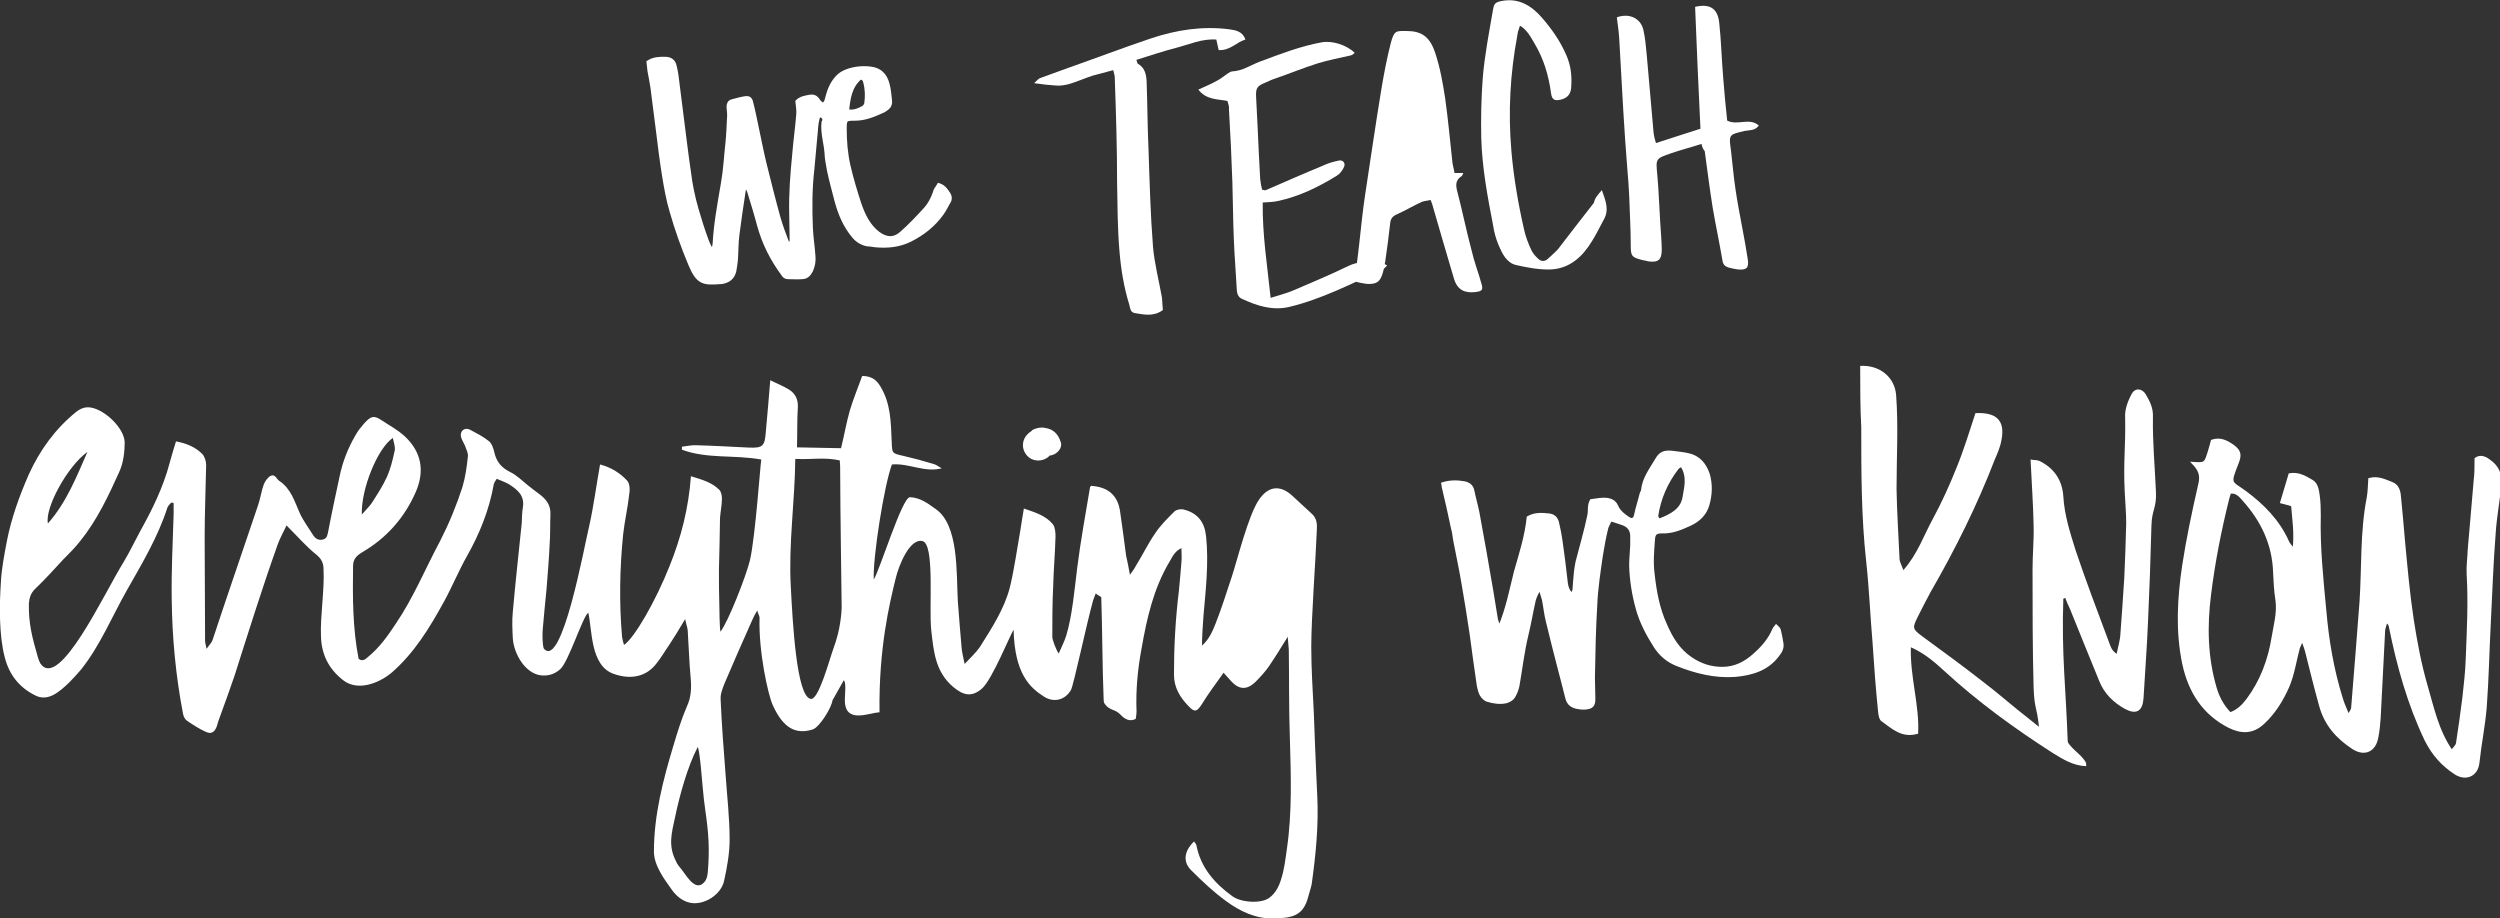 <?xml version="1.0" encoding="utf-8"?>
<!-- Generator: Adobe Illustrator 18.1.1, SVG Export Plug-In . SVG Version: 6.00 Build 0)  -->
<svg version="1.1" id="Layer_1" xmlns="http://www.w3.org/2000/svg" xmlns:xlink="http://www.w3.org/1999/xlink" x="0px" y="0px"
	 viewBox="14.7 210.3 1169.1 429.3" enable-background="new 14.7 210.3 1169.1 429.3" xml:space="preserve">
<rect x="14.7" y="210.3" width="1169.1" height="429.3" fill="#333333" stroke="none"/>
<g id="Layer_4" display="none">
	
		<linearGradient id="SVGID_1_" gradientUnits="userSpaceOnUse" x1="338.3" y1="444.6" x2="338.3" y2="1058" gradientTransform="matrix(1.765 0 0 -1.765 0 1695.588)">
		<stop  offset="0" style="stop-color:#EC008C"/>
		<stop  offset="1" style="stop-color:#00AEEF"/>
	</linearGradient>
	<polygon display="inline" opacity="0.5" fill="url(#SVGID_1_)" enable-background="new    " points="2381.1,908.4 -1187.1,911 
		-1187.1,-169 2381.1,-171.5 	"/>
	<polygon display="inline" opacity="0.2" fill="#12ACEF" enable-background="new    " points="2381.1,908.4 -1187.1,911 
		-1187.1,-165.8 2381.1,-168.5 	"/>
</g>
<g id="Layer_1_1_" display="none">
	<g display="inline">
		<polygon opacity="0.4" fill="#EA0091" enable-background="new    " points="230.1,795.4 1512,647.4 863.6,499.5 		"/>
		<polygon opacity="0.1" fill="#12ACEF" enable-background="new    " points="2114.6,219.4 2082.2,324.9 853.8,589.8 1318.9,129.8 
					"/>
		<polygon opacity="0.29" fill="#FFFFFF" enable-background="new    " points="1943.8,638.2 2189.8,508.3 2157.9,382.1 1882.8,83.9 
			805.1,614 		"/>
		<polygon opacity="0.2" fill="#FFFFFF" enable-background="new    " points="-509.1,690.6 -359.1,151.1 -78.5,73.8 697.6,718.8 		
			"/>
		<polygon opacity="0.41" fill="#12ACEF" enable-background="new    " points="851.8,403.6 1864.8,202.8 2070.5,296.2 2070.5,600.8 
					"/>
		<polygon opacity="0.1" fill="#FFFFFF" enable-background="new    " points="-312.2,715.3 846.9,201.6 1833.5,699.1 		"/>
		<polygon opacity="0.14" fill="#12ACEF" enable-background="new    " points="128.5,742.3 1171.8,152.2 1825.6,638.2 		"/>
		<polygon opacity="0.33" fill="#12ACEF" enable-background="new    " points="570.5,492.1 1676.5,140.7 1955.3,549.1 		"/>
		<polygon opacity="0.4" fill="#12ACEF" enable-background="new    " points="-940.9,218.7 -656.6,66.8 207.5,486.1 -892.1,386 		
			"/>
		<polygon opacity="0.1" fill="#12ACEF" enable-background="new    " points="289.1,174.2 -888.4,660.2 1414.2,805.3 		"/>
		<polygon opacity="0.25" fill="#12ACEF" enable-background="new    " points="-881.3,213.1 -788.8,406.1 731.6,578.4 44.1,191 		
			"/>
		<polygon opacity="0.25" fill="#12ACEF" enable-background="new    " points="-195.9,632.9 829.8,615.9 -312.2,201.6 		"/>
		<polygon opacity="0.35" fill="#EA0091" enable-background="new    " points="-476.3,647.4 748.8,809.9 -99.2,284 		"/>
		<polygon opacity="0.26" fill="#12ACEF" enable-background="new    " points="-689.8,690.8 173.6,382.5 -888.4,308 		"/>
		<polygon opacity="0.25" fill="#EA0091" enable-background="new    " points="-1010.6,789.4 -825,306.4 883.4,624.6 		"/>
		<polyline opacity="0.1" fill="#EA0091" enable-background="new    " points="-67.1,633.1 673.6,391.8 1090.4,610.3 870.9,767.7 
			231.9,793.8 -118.9,702.2 -79.1,633.1 		"/>
		<polygon opacity="0.25" fill="#EA0091" enable-background="new    " points="2268.9,663.2 2027.6,191 364.9,735.4 		"/>
		<polygon opacity="0.2" fill="#EA0091" enable-background="new    " points="-47.1,686.5 1025.8,348.8 1551.4,537.6 1256.5,707.7 
			223.9,793.5 -148.4,713.2 		"/>
		<polygon opacity="0.38" fill="#EA0091" enable-background="new    " points="387.9,818.4 1676.5,685.5 1172.5,429.6 		"/>
		<polygon opacity="0.4" fill="#12ACEF" enable-background="new    " points="17.1,789.1 440.6,358.1 1650.4,691.5 		"/>
		<polygon opacity="0.35" fill="#12ACEF" enable-background="new    " points="-77.5,382.6 -465,610.5 467.5,893 		"/>
		<polygon opacity="0.23" fill="#12ACEF" enable-background="new    " points="-888.4,826.8 129,893.4 -426.5,393.6 		"/>
		<polygon opacity="0.38" fill="#EA0091" enable-background="new    " points="675.4,868.3 1940.6,789.4 1165.9,534.1 		"/>
		<polygon opacity="0.2" fill="#12ACEF" enable-background="new    " points="2158.2,742.3 1521.2,358.1 701.5,776.9 		"/>
		<polygon opacity="0.4" fill="#EA0091" enable-background="new    " points="395.3,905.9 -204.5,517.8 -332.1,620 -469.9,905.9 		
			"/>
		<polygon opacity="0.38" fill="#EA0091" enable-background="new    " points="1009.9,905.9 626.5,649.8 251.3,905.9 		"/>
		<polygon opacity="0.2" fill="#EA0091" enable-background="new    " points="2067.9,905.9 1945.2,645.4 1719,563.9 1152.4,905.9 		
			"/>
		<polygon opacity="0.29" fill="#EA0091" enable-background="new    " points="1446.4,905.9 1871.5,846.4 1541.1,527.7 
			1175.5,905.9 		"/>
	</g>
</g>
<g id="Layer_5" display="none">
</g>
<g id="lettering">
	<g>
		<path fill="#FFFFFF" stroke="#FFFFFF" stroke-width="1.096" stroke-miterlimit="10" d="M729.2,452.2c3.4-1.9,6.7-1.6,10.2-1.2
			c2.5,0.4,3.5,2.1,3.9,4.1c0.7,2.8,1.2,5.6,1.6,8.5c0.9,6,1.6,12.2,2.3,18.2c0.2,2.1,0.5,4.2,2.5,6.4c0.4-1.1,0.9-1.6,0.9-2.1
			c0.2-2.8,0.4-5.6,0.7-8.5c0.2-1.4,0.4-3,0.7-4.4c1.9-7.4,4.1-14.8,5.6-22.2c0.4-1.9-0.2-4.2,1.1-6.7c1.8-0.2,3.9-0.7,6-0.7
			c2.6,0,5.1,0.7,6.2,3.4c1.1,2.5,3.2,4.1,5.3,5.5c1.8,1.2,2.8,0.5,3.2-1.4c0.7-3.4,1.8-6.5,2.6-9.9c0.2-0.7,0.7-1.2,0.7-1.9
			c0.5-5.1,3.7-9.4,6.4-13.9c1.9-3.5,3.9-4.2,8.1-3.7c2.5,0.4,4.8,0.5,7.1,1.1c5.3,1.2,7.9,4.9,9.4,9.2c1.4,4.8,1.2,9.7-0.2,14.5
			c-1.2,4.1-4.1,7.2-8.5,9.2c-4.2,1.9-8.3,3.7-13.2,3.5c-2.6,0-3.5,0.7-3.7,3.2c-0.4,5.5-0.9,10.9-0.2,16.2
			c0.9,8.1,2.3,16.2,5.8,23.8c2.6,6,5.8,11.6,11.8,15.7c4.4,3,9.2,4.6,14.6,4.6c6,0,10.8-2.6,14.8-6.2c3.9-3.4,7.2-7.2,9.2-12
			c0.2-0.5,0.7-0.9,1.2-1.6c0.7,0.7,1.4,1.2,1.6,1.9c0.5,1.9,0.9,4.1,1.2,6c0.5,2.3-0.4,4.2-1.9,6c-4.8,6.5-12,8.8-20.1,9.5
			c-9.4,0.7-18.4-1.6-26.8-4.9c-4.8-1.8-8.3-4.9-10.9-9c-3.5-5.5-6.4-11.1-8.1-17.1c-1.9-6.7-3-13.6-3.2-20.5c0-3.2,0.4-6.5,0.5-9.7
			c0-1.4,0-2.6,0-4.1c0-3-1.6-4.9-4.6-5.8c-1.6-0.5-3-1.1-5.1-1.6c-0.5,1.2-1.2,2.3-1.6,3.4c-1.1,4.4-1.9,8.8-2.6,13.2
			c-1.1,7.6-2.3,15.4-2.6,22.9c-0.7,11.3-0.9,22.6-1.1,33.9c0,3.4,0.2,6.9,0.2,10.2c0,3.2-1.1,4.2-4.6,4.4c-0.9,0-1.8,0-2.6-0.2
			c-3.2-0.4-5.1-1.8-5.8-4.8c-1.1-4.6-2.3-9-3.5-13.6c-1.9-7.2-3.7-14.6-5.5-21.9c-0.9-3.5-1.2-6.9-1.9-10.4
			c-0.4-1.4-0.9-2.8-1.4-4.9c-1.6,2.1-2.1,3.7-2.6,5.3c-1.2,5.3-2.1,10.8-3.4,16.1c-1.9,7.8-2.8,15.9-4.2,23.8
			c-0.4,1.9-1.1,3.7-2.1,5.3c-0.7,1.1-2.1,1.9-3.5,2.3c-3,0.7-6,0.2-9-0.7c-1.1-0.4-2.1-1.4-2.8-2.5c-0.7-1.2-1.1-2.8-1.4-4.2
			c-1.2-8.1-2.3-16.2-3.4-24.4c-1.2-8.1-2.5-16.2-3.9-24.2c-1.1-6.5-2.5-12.9-3.7-19.2c-0.4-1.9-0.5-4.1-1.1-6
			c-1.4-6.5-2.8-13.1-4.4-19.6c0-0.4,0-0.7-0.2-1.4c3.4-1.1,6.9-1.1,10.2-0.5c2.1,0.4,3.5,1.4,4.1,3.4c0.7,3.5,1.8,7.2,2.5,10.8
			c2.3,12.2,4.4,24.5,6.5,36.7c0.7,4.2,1.4,8.6,2.1,12.9c0.2,1.1,0.7,1.9,1.2,3.9c3.7-9,5.3-17.5,7.4-25.9
			C725.6,469.3,728.3,461,729.2,452.2z M801,428c-0.9,0.7-1.6,0.9-1.9,1.4c-5.1,6.7-8.3,14.1-9.5,22.2c0,0.5,0.5,1.1,0.9,1.8
			c5.5-2.1,10.4-4.6,11.5-10.2C802.8,438.2,804.4,433.3,801,428z"/>
		<path fill="#FFFFFF" stroke="#FFFFFF" stroke-width="1.897" stroke-miterlimit="10" d="M397.6,264.1c-1.1,2.6-1.2,5.1-1.4,7.6
			c-0.5,5.8-1.1,11.6-1.6,17.5c-1.1,9.4-1.1,18.5-0.7,27.9c0.2,4.4,0.9,8.6,1.2,13.1c0.2,2.3-0.2,4.4-1.1,6.5
			c-0.9,1.8-2.1,3.2-4.2,3.2c-2.3,0.2-4.4,0-6.7,0c-1.1,0-1.8-0.7-2.3-1.6c-5.1-6.9-8.8-14.3-11.1-22.6c-1.4-5.3-3-10.4-4.6-15.7
			c-0.4-0.9-0.7-1.8-1.4-3.2c-0.5,1.2-1.1,1.8-1.2,2.5c-1.1,7.1-2.1,13.9-3,21c-0.5,3.9-0.4,7.9-0.7,11.8c-0.2,1.6-0.4,3.2-0.7,4.8
			c-0.7,3.2-2.8,4.8-6,5.3c-0.2,0-0.2,0-0.4,0c-8.1,0.7-10.6,0.2-14.1-8.1c-3.4-8.1-6.4-16.4-8.8-24.9c-1.6-5.3-2.6-10.9-3.5-16.4
			c-1.2-7.4-2.1-14.8-3-22.1c-0.9-6.5-1.6-13.1-2.5-19.6c-0.4-2.6-0.9-5.1-1.4-7.8c-0.2-1.2-0.2-2.6-0.4-3.9
			c2.5-1.6,5.1-1.6,7.6-1.6c2.6,0,4.1,1.1,4.6,3.5c0.7,2.8,1.1,5.8,1.4,8.8c1.2,9.2,2.3,18.5,3.5,27.7c0.5,4.4,1.2,8.8,1.8,13.2
			c0.7,5.8,1.9,11.5,3.5,17.1c1.4,4.9,3,9.9,4.8,14.8c0.5,1.4,1.2,2.8,2.1,4.4c1.6-0.9,1.4-2.1,1.6-3c0.5-9.5,2.3-18.9,3.9-28.4
			c1.1-6.2,1.4-12.5,2.1-18.9c0.4-3.7,0.5-7.4,0.7-11.1c0.2-1.9,0-3.7-0.2-5.6c0-1.2,0.4-2.3,1.6-2.6c1.9-0.5,3.9-1.1,5.8-1.4
			c2.1-0.4,2.8,0.2,3.2,2.1c1.1,4.2,1.9,8.5,2.8,12.7c1.1,5.1,2.1,10.4,3.4,15.7c2.1,8.5,4.2,16.9,6.5,25.2
			c1.1,3.9,2.5,7.6,3.9,11.3c0.2,0.5,0.9,1.1,1.2,1.6c1.2-0.9,1.1-2.1,1.1-3.2c0-3.9-0.2-7.9-0.2-11.8c-0.2-9,0.5-18.2,1.4-27.2
			c0.5-6.4,1.4-12.5,1.9-18.9c0.2-1.9-0.2-3.9-0.4-6c1.6-1.6,3.9-1.9,6-2.3c1.4-0.2,2.6,0.2,3.5,1.6c0.5,0.9,1.4,1.6,2.3,2.3
			c1.9-0.9,1.9-2.6,2.3-3.9c0.9-3.4,2.1-6.2,4.4-8.8c1.4-1.6,3-2.5,4.9-3.2c3.5-1.2,7.2-1.6,10.9-1.1c4.2,0.5,6.7,3,7.8,7.1
			c0.7,2.5,0.9,5.1,1.2,7.8c0.2,1.4-0.2,2.5-1.2,3.4c-0.7,0.5-1.4,1.1-2.1,1.4c-4.2,1.9-8.3,3.7-13.1,3.7c-4.4,0-4.8,0.2-4.8,4.6
			c0,6,0.5,12,1.8,17.6c1.4,6,3.2,12,5.1,17.8c1.8,5.1,4.1,10.1,8.6,13.6c3.7,2.8,7.4,3.2,10.9,0.2c3.9-3.4,7.4-7.1,10.8-10.8
			c2.5-2.6,4.2-5.8,5.3-9.4c0.4-0.9,1.1-1.6,1.6-2.5c2.5,0.9,3.4,2.6,4.6,4.4c0.5,0.9,0.7,2.1,0,3.2c-1.1,1.8-1.9,3.7-3.2,5.5
			c-3.9,5.5-9,9.5-15,12.5c-5.1,2.5-10.4,3-16.1,2.5c-1.4-0.2-2.6-0.4-4.1-0.5c-2.3-0.5-4.4-1.8-6-3.7c-4.1-4.9-6.5-10.6-8.1-16.6
			c-1.2-4.6-2.5-9.4-3.5-14.1c-0.5-2.8-1.1-5.6-1.2-8.5c-0.4-4.8-1.9-9.2-1.4-14.1C400.6,266.4,400.4,264.4,397.6,264.1z
			 M410.8,262.3c3.2,0.7,5.5-0.5,7.6-1.6c0.7-0.4,1.2-1.2,1.4-1.9c0.5-3.4,0.4-6.9-0.5-10.2c-0.2-1.1-0.9-1.9-2.3-2.1
			C412.2,250.6,411.4,256.1,410.8,262.3z"/>
		<g>
			<path fill="#FFFFFF" d="M630.7,582.4c-0.2-2.8-0.2-5.8-0.4-8.6c-0.4-10.1-0.9-19.9-1.2-30c-0.5-10.4-1.2-20.6-1.2-31.1
				c0-13.4,2.1-41.1,2.6-54.5c0.2-2.8,0-5.5-2.3-7.6c-3-2.8-6-5.6-9.2-8.5c-5.6-5.1-11.1-4.6-15.5,1.8c-5.1,7.4-10.1,28.1-12.9,36.5
				c-2.3,6.9-4.9,15.2-7.6,21.9c-1.4,3.5-3,7.1-6.2,9.9c0-4.8,0.4-9.4,0.7-14.1c1.1-12.4,2.5-24.7,1.2-37.1
				c-0.7-6.5-3.9-10.8-10.4-12.4c-1.4-0.4-3.5,0-4.4,0.9c-3.2,3.2-6.5,6.4-9,10.2c-3.4,4.9-6,10.4-9.2,15.5
				c-0.5,1.1-1.2,1.9-2.6,3.9c-0.7-3.9-1.2-6.4-1.8-9c-0.9-6.9-1.8-13.8-2.8-20.6c-1.1-7.6-5.6-11.5-13.6-12
				c-0.2,0.4-0.5,0.5-0.5,0.9c-2.1,12.5-4.4,25.1-6,37.8c-1.2,9.7-2.3,22.2-5.1,31.4c-0.9,2.8-2.3,5.5-3.5,8.3c-1.2-1.6-3-6.4-3-7.8
				c0-7.8,0-15.7,0.4-23.5c0.2-7.8,0.9-15.7,1.1-23.5c0-1.9-0.2-4.2-1.2-5.6c-3.4-4.1-8.1-5.5-13.6-7.4c-0.7,3.9-1.1,6.9-1.6,9.9
				c-1.6,9-2.8,18-4.9,26.8c-2.6,10.2-8.5,19.2-14.1,28.1c-1.8,2.6-4.2,4.8-7.1,7.9c-0.7-3.4-1.2-5.3-1.4-7.4
				c-0.7-7.4-1.2-14.8-1.8-22.2c-0.7-13.2,0.5-35.5-10.4-42.9c-3.5-2.5-7.1-5.3-12-5.5c-3.7,0.2-13.9,33.7-16.9,38.5
				c-0.5-10.2,4.9-44.3,8.5-53.8c7.9-0.7,15.2,3.9,23.3,1.8c-1.4-0.7-2.6-1.8-4.1-2.1c-4.6-1.4-9-2.6-13.8-3.7
				c-5.3-1.2-5.3-1.1-5.5-6.4c-0.4-9.5-0.4-18-5.3-26.1c-1.9-3.2-4.2-4.8-8.5-4.9c-1.9,5.3-4.2,10.8-5.8,16.2
				c-1.6,5.6-2.6,11.6-4.1,17.6c-7.1-0.2-13.6-0.2-20.6-0.4c0.2-6.7,0-12.7,0.4-18.7c0.2-3.7-1.2-6.5-4.1-8.3
				c-2.5-1.6-5.3-2.6-8.8-4.4c-0.7,8.8-1.4,16.6-2.1,24.4c-0.5,6.5-1.4,7.4-8.1,7.1c-8.3-0.4-16.8-0.9-25.1-1.1
				c-1.9,0-4.1,0.5-6,0.7c0,0.5,0,0.9,0,1.4c11.8,4.4,24.5,2.3,37.1,4.6c-0.4,1.8-2.8,36.4-5.3,47.1c-1.8,7.4-10.2,28.9-13.8,33.4
				c-0.4-1.8-0.5-10.6-0.5-11.6c-0.2-5.8-0.2-11.6-0.2-17.5c0.2-7.9,0.4-16.1,0.5-24c0.2-3,0.9-6.2,0.9-9.2c0-1.4-0.4-3.4-1.4-4.2
				c-3.5-3.4-7.9-4.6-13.1-6.2c-1.1,15-4.6,28.6-9.9,41.8c-6.7,16.9-16.6,33.9-21.4,37.1c-0.4-1.2-0.7-2.5-0.9-3.7
				c-1.4-16.1-1.1-32.1,0.5-48c0.7-6.2,2.1-12.2,2.8-18.4c0.4-2.3,0.4-5.3-0.9-6.7c-3.2-3.5-7.4-6.2-12.7-7.6
				c-1.8,10.1-3,19.6-5.1,28.9c-2.3,9.4-12.7,67.2-21.2,57.2c-0.7-1.8-0.7-7.2-0.5-9c0.5-6.4,1.2-12.7,1.8-19.1
				c0.5-6.7,1.1-13.4,1.4-20.1c0.4-4.9,0.2-9.9,0.4-14.6c0.2-4.6-2.3-7.4-5.8-9.9c-1.6-1.1-3.2-2.5-4.8-3.7
				c-2.6-2.1-5.3-4.8-8.3-6.2c-4.2-2.1-6.4-4.9-7.4-9.4c-0.4-1.8-1.2-4.1-2.6-5.1c-2.6-2.1-5.8-3.7-8.8-5.3
				c-2.5-1.2-4.8,0.7-4.1,3.5c0.4,1.4,1.2,2.6,1.8,3.9c0.5,1.6,1.6,3.5,1.4,5.1c-0.5,4.9-1.2,9.9-2.6,14.5
				c-2.8,8.6-6.2,16.9-10.4,25.1c-6.9,12.9-12.5,26.6-20.8,38.8c-3.7,5.6-7.6,11.1-12.9,15.4c-1.2,1.1-2.5,2.3-4.4,0.9
				c-2.8-14.3-2.8-28.8-2.6-43.4c0-3.2,1.6-4.8,4.2-6.4c11.5-6.7,19.9-16.2,25.2-28.4c3.7-8.6,3-16.9-3.4-24c-2.6-3-6.4-5.5-9.9-7.6
				c-6.4-4.1-6.9-5.5-13.2,2.5c-0.7,0.9-1.2,1.8-1.8,2.8c-3.5,6-6,12.4-7.4,19.2c-1.8,8.5-3.7,17.1-5.3,25.6
				c-0.4,1.6-0.4,3.4-2.5,3.9c-2.1,0.5-3.5-0.4-4.6-2.1c-2.1-3.4-4.6-6.7-6.2-10.2c-2.5-5.6-4.1-11.5-9.7-15.2
				c-1.2-0.9-1.9-3.2-3.9-2.3c-1.4,0.7-2.6,2.5-3.2,3.9c-1.2,3.2-1.6,6.7-2.8,10.1c-6.9,20.6-14.3,41.8-21.2,62.8
				c-0.4,1.2-1.4,2.1-2.8,4.1c-0.4-2.1-0.7-2.8-0.7-3.7c0-16.2-0.2-32.5-0.2-48.5c0-11.3,0.5-22.6,0.7-33.7c0-1.8-0.7-4.1-1.9-5.3
				c-3.2-3.2-7.4-4.9-12.2-5.8c-1.1,3.5-2.1,6.9-3,10.2c-3,11.3-8.1,21.7-13.8,31.9c-2.6,4.8-4.9,9.7-7.8,14.5
				c-9,14.5-30,60-38.8,47.3c-0.5-0.9-0.9-1.9-1.2-3c-2.6-9-4.4-15.7-4.2-25.1c0.2-2.6,0.9-4.8,2.8-6.7c4.6-4.4,8.8-9,13.2-13.8
				c2.8-2.8,5.6-5.6,8.1-8.8c7.8-9.7,13.1-21,18.2-32.3c1.9-4.2,2.5-9.2,2.5-13.8c-0.2-6.5-9-15-15.7-16.2c-2.8-0.5-4.9,0.4-7.1,2.1
				c-9.7,7.9-16.9,17.8-22.1,29.3c-4.4,10.1-8.1,20.3-10.2,31.1c-1.2,6.4-2.5,12.9-2.8,19.4c-0.7,10.4-0.9,24.5,1.8,34.8
				c2.1,8.3,6.9,14.3,14.5,18c5.8,2.8,10.9-1.6,15.7-6.2c1.9-1.9,3.7-3.9,5.5-6c9-11.3,14.5-24.9,21.5-37.2
				c7.1-12.5,14.5-24.9,18.9-38.6c0.4-0.9,1.2-1.6,1.8-2.3c0.4,0,0.7,0.2,1.1,0.2c0,1.8,0,3.4,0,5.1c-0.4,13.2-1.1,26.6-0.9,39.9
				c0.2,18,1.9,36,5.3,53.6c0.2,1.2,0.9,2.6,1.8,3.2c2.8,1.9,5.8,3.9,9,5.3c2.6,1.2,4.2-0.2,5.1-3c0.5-2.1,1.4-4.1,2.1-6.2
				c2.1-5.8,4.2-11.5,6.2-17.5c6.4-20.1,12.9-40.9,20.1-61.1c1.1-3,2.6-5.6,4.1-8.8c4.9,4.9,9.2,9.9,14.1,13.8
				c2.5,2.1,3.2,4.1,3.2,6.9c0.5,9.4-1.6,21.9-1.2,31.1c0.2,8.6,3.7,15.4,10.4,20.6c6.5,5.1,16.2,1.8,22.6-3.5
				c10.6-9.2,17.8-21,24.5-33.2c3.9-7.1,6.9-14.5,10.8-21.4c6-10.6,10.4-21.7,12.5-33.5c0.2-0.9,0.9-1.8,1.4-2.6
				c2.1,0.9,4.1,1.6,5.8,2.6c3.9,2.5,7.4,5.3,6.4,10.9c-0.4,2.3-0.4,4.8-0.5,7.1c-1.4,13.9-3,27.9-4.2,41.8c-0.4,3.9-0.2,7.9,0,12
				c0.4,7.4,5.8,16.6,13.1,17.5c3.4,0.4,6.4-0.5,9-2.8c3.9-3.2,10.6-24.7,13.2-26.5c1.9,8.1,0.9,24.7,11.8,28.6
				c8.5,3,15.4,1.1,19.9-4.6c2.3-2.8,4.1-6,6.2-9c2.3-3.5,4.6-7.2,7.4-12c0.5,2.6,1.1,3.9,1.2,5.3c0.5,7.4,0.7,15,1.4,22.4
				c0.4,4.6,0.2,9-1.8,13.2c-2.5,5.8-4.4,12-6.2,18c-4.9,16.2-9.2,32.8-9.2,49.8c0,6.5,4.8,12.9,8.6,18.2c2.1,2.8,4.9,5.1,8.5,5.8
				c6.5,1.2,14.3-3.9,15.7-10.2c1.4-6.4,2.6-12.9,2.6-19.4c0-10.2-1.2-20.3-1.9-30.5c-0.9-11.6-1.8-23.3-2.3-34.9
				c-0.2-2.6,0.9-5.3,1.9-7.8c4.2-9.9,8.5-19.6,12.9-29.5c0.5-1.2,1.2-2.5,2.3-4.4c0.5,1.8,1.1,2.5,1.1,3.4
				c-0.5,15.7,3.9,35.8,6.2,40.9c4.9,10.8,10.8,13.8,18.7,11.3c3.2-1.1,8.8-10.2,9.2-13.6c1.8-3,3.4-6.2,5.3-9.4
				c1.2,1.1,0.5,6.4,0.5,8.5c-0.5,12.4,11.1,6.7,16.2,6.5c-0.4-29.8,4.6-50.6,7.6-62.8c1.4-5.8,6.4-18.5,12.4-17.3s3,30.9,4.2,41.8
				c1.1,9.5,1.8,19.2,10.1,26.3c4.8,4.1,8.8,5.1,13.6,0.9s13.4-25.6,14.8-27.5c0.5,20.6,7.6,27,14.1,31.2c4.6,3,9.9,1.8,12.7-3
				c1.2-1.9,7.2-30.5,10.4-42c0.4-1.1,0.7-1.9,1.2-3.2c0.4,0.5,2.6,1.6,2.6,1.8c0.5,14.3,0.5,33,1.1,47.3c0,0.9,0,1.9,0.5,2.5
				c2.3,3.4,4.9,2.3,7.6,5.3c1.8,1.9,4.1,3.2,6.9,1.8c0.2-1.2,0.4-2.3,0.4-3.4c-0.4-9.9,0.5-19.6,2.3-29.3
				c2.5-14.3,5.6-28.2,13.1-40.8c1.4-2.3,2.3-4.8,5.6-6.4c0,2.5,0.2,4.6,0,6.4c-0.4,4.6-0.7,9-1.2,13.6c-1.6,13.1-2.3,26.1-2.3,39.2
				c0,6.2,3,10.8,6.9,14.8c2.8,3,3.9,2.5,6.2-1.1c3-4.9,6.5-9.5,10.1-14.6c1.6,1.8,2.5,2.8,3.5,3.9c3.7,4.1,7.4,4.2,11.3,0.5
				c2.3-2.3,4.6-4.8,6.4-7.4c2.8-4.1,5.5-8.5,8.8-13.8c0.2,2.8,0.4,4.4,0.5,6c0.2,13.8,0,27.7,0.5,41.5c0.5,17.3,1.1,34.6-1.4,51.7
				c-0.7,4.9-1.2,9.7-2.8,14.5c-0.9,3-2.6,6.2-5.1,8.1c-3.7,3.2-13.6,2.5-17.6-0.5c-8.3-6-14.8-13.4-16.8-23.8
				c-0.2-0.7-0.7-1.2-1.1-1.8c-4.8,4.6-5.3,9.7-1.2,13.6c5.1,5.1,10.4,10.1,16.2,14.3c6.5,4.8,13.9,8.3,22.2,8.1
				c8.8-0.2,13.9-1.2,16.2-10.2c0.5-1.9,1.2-3.9,1.6-5.8C630,610.1,631.4,596.4,630.7,582.4z M198.4,415.1c0.4,2.1,1.2,4.1,0.9,5.8
				c-0.9,4.2-1.9,8.5-3.7,12.5c-1.9,4.2-4.6,8.3-7.1,12.2c-1.1,1.6-2.6,3-4.6,5.3C183.5,438.9,191.3,419.9,198.4,415.1z M55.6,421.6
				c-5.1,11.6-9.7,23.5-18.5,33.5C35.6,447.9,46.1,428.5,55.6,421.6z M345.7,618.1c-0.2,2.3-0.7,4.2-2.6,5.6l0,0
				c-3.9,2.8-7.8-4.6-9.9-7.1c-0.9-1.1-1.8-2.1-2.3-3.4c-3.9-7.4-2.1-13.4-0.5-20.8c2.1-10.1,5.8-23.6,10.6-32.8
				c0.7,1.6,1.2,7.2,1.4,8.8c0.7,6.9,1.1,13.8,2.1,20.6C346.1,600.1,346.6,607.1,345.7,618.1z M404.6,513.1
				c-2.1,5.8-7.2,25.2-10.9,24c-6.5-1.4-8.3-35.3-9.2-52.6c-1.1-19.8,1.9-39.4,2.1-59.6c8.1,0.4,13.4-0.9,20.8,0.7
				c0.2,1.8,0.2,3.4,0.2,4.9c0,16.8,0.7,60.9,0.7,64.1C408,500.9,406.8,507.1,404.6,513.1z"/>
			<path fill="#FFFFFF" d="M510.7,416.9c-1.2-3.7-3.5-6-7.4-6.5c-1.6-0.4-3.4,0-4.8,0.5c-0.5,0.2-1.1,0.5-1.4,0.9c0,0,0,0-0.2,0.2
				c-0.5,0.4-1.1,0.7-1.4,1.1c-3.4,3-3.2,8.3,0.4,11.1c2.8,2.3,7.4,1.8,9.7-0.9c0.4,0,0.7,0,1.1-0.2
				C509.1,422.5,511.8,419.7,510.7,416.9z"/>
		</g>
		<g>
			<g>
				<path fill="#FFFFFF" stroke="#FFFFFF" stroke-miterlimit="10" d="M1040.1,426.8c5.8,0.4,5.8,0.2,7.4-4.8
					c0.5-1.8,1.1-3.5,1.6-5.6c3.9-1.4,7.2,0.4,10.1,2.5c3,2.3,3.4,4.1,1.9,7.9c-4.1,10.4-3.2,8.5,3.7,13.6
					c8.3,6.2,15.5,13.4,19.9,23.3c0.4,0.9,1.2,1.8,2.6,3.5c0.9-7.8-0.2-14.1-0.7-20.6c-1.8-0.5-3-0.9-5.1-1.4
					c1.4-4.6,2.6-8.8,3.9-13.1c4.1-0.7,7.2,1.1,10.4,3c2.5,1.4,2.8,4.4,3.2,6.9c0.4,3,0.5,6,0.5,9.2c-0.4,15,1.2,30,2.6,44.8
					c1.2,13.8,3.5,27.4,7.6,40.6c0.7,2.5,1.8,4.8,3.2,8.3c1.1-1.9,1.8-2.8,1.8-3.7c1.4-16.4,2.6-33,3.9-49.4
					c1.1-16.2,0.2-32.6,3.4-48.9c0.5-2.8,0.5-5.8,0.7-8.6c4.2-1.1,7.4,0.7,10.6,1.9c2.8,1.1,3.5,3.7,3.7,6.4
					c0.7,6.5,1.2,13.2,1.8,19.8c1.2,12.7,2.3,25.4,4.2,37.9c1.6,10.2,3.5,20.5,6.4,30.5c3,10.2,5.1,21,11.8,30.7
					c1.1-1.4,2.3-2.5,2.5-3.5c1.1-7.1,2.1-14.3,3-21.4c0.7-6.2,1.4-12.4,1.6-18.7c0.5-13.1,1.2-26.1,0.4-39.2
					c-0.2-3.7,0.4-7.6,0.5-11.3c0.9-10.8,1.9-21.5,2.8-32.5c0.4-3.2,0.4-6.5,0.4-10.1c1.9-1.4,4.1-0.9,6.2,0.7
					c4.1,2.8,5.8,6.2,5.3,11.8c-0.7,7.4-2.1,14.6-2.6,22.1c-1.1,13.9-1.6,28.1-2.3,42.2c-0.7,13.1-0.9,26.1-1.9,39.4
					c-0.7,8.6-2.5,17.3-3.4,25.9c-0.7,6.4-6.2,8.1-10.8,5.1c-6-3.9-10.4-8.8-13.8-15.5c-8.1-16.9-13.1-34.9-16.8-53.3
					c-0.2-0.7-0.4-1.4-1.6-2.1c-0.4,1.2-0.9,2.5-1.1,3.9c-0.7,13.8-1.4,27.4-2.1,41.1c-0.2,3-0.5,6-1.1,9c-1.1,6.4-6,8.5-11.3,5.1
					c-7.4-4.8-13.1-11.1-15.5-20.3c-2.3-8.3-4.4-16.8-6.5-25.2c-0.4-1.4-0.9-2.8-1.8-5.1c-0.7,1.8-1.2,2.6-1.6,3.7
					c-1.6,6-2.5,12.4-4.9,18c-2.8,6.4-6.5,12.4-11.6,17.1c-5.1,4.8-10.4,4.6-16.1,1.8c-11.8-6-18.5-16.1-21.4-29.5
					c-3.2-15.4-2.3-30.7,0-46.1c1.9-12.5,4.6-25.1,7.4-37.4C1044.5,432.2,1042.8,429.6,1040.1,426.8z M1057.6,543.9
					c3.5-1.2,6-3.7,8.1-6.5c6.4-8.6,10.1-18.5,11.8-29.1c0.9-5.6,2.6-11.3,1.8-17.3c-0.7-4.2-0.9-8.6-1.1-12.9
					c-0.4-13.4-5.8-24.4-14.3-33.9c-1.6-1.8-3.4-4.1-6.4-3.5c-0.2,0.9-0.5,1.6-0.7,2.3c-3.7,14.8-6.7,29.8-8.6,45.2
					c-1.9,14.8-1.6,29.5,2.6,43.8C1052.1,536.4,1054.2,540.4,1057.6,543.9z"/>
				<path fill="#FFFFFF" stroke="#FFFFFF" stroke-miterlimit="10" d="M979.1,489.9c-0.9,27,1.2,41.6,2.1,68.5
					c-6.9,1.4-11.8-1.9-12.5-8.3c-1.1-10.2-2.1-7.9-2.5-18.2c-0.5-18.4-0.5-36.9-0.5-55.4c0-6.9,0.7-13.8,0.5-20.5
					c-0.2-9.9-0.9-19.6-1.4-30.2c0.9,0.2,2.1,0,3.4,0.5c6.5,3.2,10.4,8.5,10.9,16.2c0.5,8.8,3.2,17.1,5.8,25.4
					c4.8,14.3,10.1,28.2,15.4,42.4c0.9,2.3,1.4,4.9,4.6,6.5c0.7-3.7,1.8-7.1,1.9-10.2c0.7-8.6,1.2-17.3,1.8-26.1
					c0.4-8.5,0.7-17.1,0.9-25.6c0-4.9-0.5-9.9-0.7-14.8c-0.7-14.3,0.5-20.6,0.2-34.8c-0.2-3.4,1.2-7.1,2.8-10.2c1.4-3,4.4-2.8,6,0
					c1.8,3.2,3.4,6,3.2,10.4c-0.2,11.5,0.9,23.1,1.4,34.6c0.4,7.9-1.9,8.1-2.1,16.1c-0.4,15-0.9,30-1.6,44.8
					c-0.5,12-1.4,23.8-2.1,35.8c-0.4,5.8-3,7.2-7.9,4.6c-5.1-2.8-9.5-6.9-11.8-12.7c-4.6-11.1-9-22.2-13.6-33.5
					c-0.9-1.9-1.8-3.9-2.5-6C979.9,489.6,979.6,489.8,979.1,489.9z"/>
			</g>
			<path fill="#FFFFFF" d="M884.6,381.4c9.2-0.5,16.1,5.3,16.8,13.6c1.1,14.6,0.2,29.5,0.2,44.1c0.2,10.8,0.9,21.5,1.4,32.5
				c0,1.4,0.9,2.8,1.8,5.3c6.7-7.6,9.5-16.2,13.8-24c4.2-7.8,7.8-15.7,11.1-24c3.4-8.3,6-16.9,8.8-25.4c9.9-0.5,13.9,3.5,12.2,12.4
				c-0.5,3.2-1.9,6.4-3.2,9.4c-8.3,21.5-18.5,42-30,61.9c-2.1,3.9-4.1,7.8-6,11.6c-2.6,5.3-2.5,5.6,2.3,9.2
				c9.4,6.9,18.9,13.8,28.1,21c7.4,5.6,14.3,11.8,21.7,17.5c4.4,3.4,8.5,7.8,14.8,7.6c0.7,0,2.1,0.5,2.3,1.1
				c1.6,5.1,6.9,7.2,9.4,11.6c0.2,0.4,0.2,0.9,0.2,1.8c-6-0.2-10.9-3.2-15.7-6.2c-17.6-11.3-34.6-23.6-50.1-37.8
				c-4.6-4.2-9.4-8.6-16.2-11.6c-0.4,14.1,4.1,27.2,3.4,40.4c-7.6,2.3-12.2-2.3-17.1-5.8c-1.1-0.7-1.4-2.6-1.6-4.2
				c-1.1-10.8-1.9-21.5-2.6-32.3c-1.1-12.7-1.6-25.6-3-38.3c-2.3-20.8-2.3-41.8-2.3-62.8C884.6,400.8,884.6,391.3,884.6,381.4z"/>
		</g>
		<g>
			<path fill="#FFFFFF" d="M694.9,291.2c1.6,0,2.6,0,4.1,0c-0.4,0.7-0.4,1.2-0.7,1.4c-2.5,1.6-3,3.5-2.3,6.5
				c2.5,9.5,4.4,19.1,6.9,28.4c1.2,5.3,3.2,10.4,4.6,15.5c0.9,3,0.2,3.5-3,3.9c-4.8,0.5-8.3-0.9-9.9-6.4
				c-3.4-11.6-6.9-23.3-10.2-34.9c-0.2-0.4-0.4-0.9-0.7-1.8c-1.4,0.4-2.8,0.4-4.1,0.9c-3.9,1.8-7.8,4.1-11.6,5.8
				c-2.1,0.9-3,2.1-3.2,4.2c-0.7,6-1.4,12-2.3,17.8c-0.4,2.1-0.7,4.1-1.4,6.2c-1.2,3.5-2.8,4.4-6.5,4.4c-1.2,0-2.5-0.4-3.5-0.5
				c-3.5-0.7-3.4-0.9-2.6-4.6c0.9-4.4,1.2-9,1.8-13.4c0.9-7.8,1.6-15.5,2.8-23.3c2.5-16.4,4.9-33,7.6-49.4
				c1.2-7.2,2.6-14.5,4.4-21.5c1.6-6,2.5-5.6,7.4-5.6c6.9,0,10.9,2.6,13.4,10.4c2.3,6.9,3.5,13.9,4.6,21c1.4,9.9,2.3,19.9,3.4,30
				C694.1,287.9,694.6,289.3,694.9,291.2z"/>
			<path fill="#FFFFFF" d="M810.4,277.6c-4.9,1.6-9.7,2.8-14.3,4.4c-7.2,2.5-7.1,2.5-6.4,9.9s0.9,15,1.4,22.6
				c0.2,4.2,0.7,8.5,0.7,12.5c0,4.8-1.6,6.2-6.4,5.5c-0.7-0.2-1.4-0.4-2.3-0.5c-5.6-1.4-5.8-1.9-5.8-7.6c0-7.4-0.5-14.6-0.7-22.1
				c-0.2-4.4-0.5-8.6-0.9-13.1c-0.7-9.2-1.4-18.2-1.9-27.4c-0.7-11.3-1.2-22.4-1.9-33.7c-0.2-3.2-0.7-6.5-1.1-9.7
				c5.8-2.1,11.1,0.4,12.4,5.8c0.9,3.9,1.2,7.9,1.6,12c1.1,12.2,2.1,24.4,3.2,36.4c0.2,1.4,0.5,2.8,1.1,4.6
				c7.2-2.3,14.1-4.6,20.8-6.7c-0.9-19.4-1.8-38.1-2.5-57c6.9-1.6,10.6,0.7,11.3,7.6c0.9,8.3,1.1,16.8,1.8,25.1
				c0.5,6.9,1.2,13.8,1.9,20.5c4.9,2.5,10.4-1.6,14.8,2.3c-1.8,2.5-4.4,2.1-6.5,2.5c-7.6,1.8-7.6,1.6-6.5,9.4c0.7,6,1.2,12,2.1,18
				c0.9,6.2,2.1,12.2,3.2,18.2c0.9,4.8,1.8,9.5,2.5,14.3c0.7,4.1-0.5,5.3-4.6,4.9c-1.4-0.2-3-0.5-4.4-0.9c-1.6-0.5-2.5-1.4-2.8-3.2
				c-1.4-8.3-3.2-16.6-4.6-24.9c-1.4-8.8-2.5-17.6-3.7-26.3C811.2,280.1,810.7,279.2,810.4,277.6z"/>
			<path fill="#FFFFFF" d="M588.7,257.5c-4.8-0.9-9.9-0.5-13.6-5.3c3-1.4,6-2.6,8.6-4.1c1.8-0.9,3.2-2.1,4.8-3.2
				c0.7-0.5,1.6-1.1,2.3-1.2c4.9-0.2,8.8-3,13.1-4.6c9.4-3.5,18.9-7.2,28.8-9c4.9-0.9,11.6,1.1,15.5,4.9c-0.5,0.4-1.1,1.1-1.8,1.2
				c-5.1,1.2-10.2,2.1-15.4,3.7c-6.7,2.1-13.2,4.8-19.9,7.1c-1.6,0.5-3,1.2-4.6,1.9c-3.9,1.6-4.6,2.5-4.4,6.7
				c0.2,4.6,0.5,9.4,0.7,13.9c0.4,8.1,0.7,16.2,1.2,24.4c0.2,1.8,0.5,3.5,0.9,5.1c0.9,0.2,1.4,0.4,1.8,0.2c9-3.9,17.8-7.8,26.8-11.5
				c2.3-1.1,4.8-1.8,7.2-2.3c1.9-0.5,3.4,1.1,2.5,3c-0.7,1.6-1.9,3.2-3.4,4.1c-8.6,5.3-17.6,9.7-27.5,11.8c-2.1,0.5-4.4,0.5-7.1,0.7
				c-0.2,15,2.1,29.3,3.7,44.6c3.9-1.2,7.2-2.1,10.4-3.4c8.6-3.7,17.5-7.4,25.9-11.5c4.6-2.3,9.4-1.9,14.1-1.9
				c1.2,0,2.5,0.9,4.1,1.6c-0.9,0.9-1.4,1.6-1.9,1.8c-14.3,6.5-28.4,13.9-43.8,17.6c-7.9,1.9-15.2-0.5-22.1-3.7
				c-1.6-0.7-2.3-1.9-2.5-3.9c-0.4-7.9-1.1-15.9-1.4-23.8c-0.4-9-0.4-18-0.7-27c-0.4-11.5-0.9-22.8-1.6-34.1
				C589.6,260.2,589.1,258.9,588.7,257.5z"/>
			<path fill="#FFFFFF" d="M763.8,299.2c1.8,5.1,3.5,9.2,0.9,13.8c-1.9,3.4-3.5,6.9-5.6,10.2c-4.4,7.2-10.4,12.7-19.2,13.1
				c-5.5,0.2-11.1-0.9-16.4-2.1c-4.2-1.1-6.2-5.1-7.8-8.8c-1.4-3.2-2.3-6.5-2.8-9.9c-2.6-13.4-5.1-26.8-5.5-40.6
				c-0.2-9.4,0-18.9,0.7-28.2c0.9-10.8,3-21.4,4.8-31.9c0.5-3,1.2-3.5,4.4-4.1c7.9-1.4,13.8,2.5,18.5,7.9
				c4.6,5.3,8.5,10.9,11.3,17.3c2.3,5.1,2.8,10.4,2.3,15.9c-0.4,3-2.1,4.4-4.8,5.1c-3,0.7-4.2,0-4.6-3.2c-1.1-8.1-3.4-15.9-7.6-22.9
				c-1.8-3-3.4-6.4-6.9-8.5c-0.5,1.6-1.1,3-1.2,4.4c-3.4,18-4.4,36-2.8,54.4c1.1,12.5,3.2,24.7,6,36.9c0.7,3,1.8,6,3.2,9
				c0.7,1.6,1.9,3,3.2,4.2c1.4,1.4,3.2,1.6,4.8,0c1.4-1.4,3.2-2.8,4.6-4.4c5.6-7.2,11.1-14.5,16.8-21.7
				C760.4,303.1,761.8,301.5,763.8,299.2z"/>
			<path fill="#FFFFFF" d="M558.5,355.3c-4.4,3.2-8.8,2.1-13.2,1.4c-2.1-0.4-2.1-2.5-2.5-3.9c-2.5-8.1-3.9-16.6-4.6-25.1
				c-0.9-10.6-0.9-21-1.1-31.6c0-16.6-0.5-33-1.1-49.6c0-1.1-0.4-1.9-0.7-3.4c-3.4,0.9-6.5,1.8-9.7,2.6c-3.7,1.2-7.2,2.8-10.9,3.9
				c-1.9,0.5-4.2,0.9-6.2,0.7c-3-0.2-6.2-0.5-10.2-1.1c1.2-1.2,1.9-1.9,2.6-2.3c4.4-1.6,8.8-3.2,13.2-4.8c13.1-4.6,25.9-9.5,39-13.9
				c11.8-3.9,23.8-5.8,36.4-4.2c2.6,0.4,6.2,0.7,7.6,4.8c-4.2,1.2-7.2,5.3-12.5,4.9c-0.4-1.6-0.7-3.2-1.1-4.9
				c-6.7-0.5-12.7,2.3-18.9,3.9c-6.2,1.6-12.4,3.7-18.5,5.6c0.4,0.9,0.4,1.6,0.7,1.8c3.2,1.8,3.9,4.8,4.1,8.1
				c0.4,10.8,0.4,21.4,0.9,32.1c0.5,15.2,0.9,30.4,2.1,45.5c0.7,7.9,2.8,15.9,4.2,23.8C558.2,351.8,558.4,353.5,558.5,355.3z"/>
		</g>
	</g>
</g>
<g id="page_elelments" display="none">
</g>
</svg>
